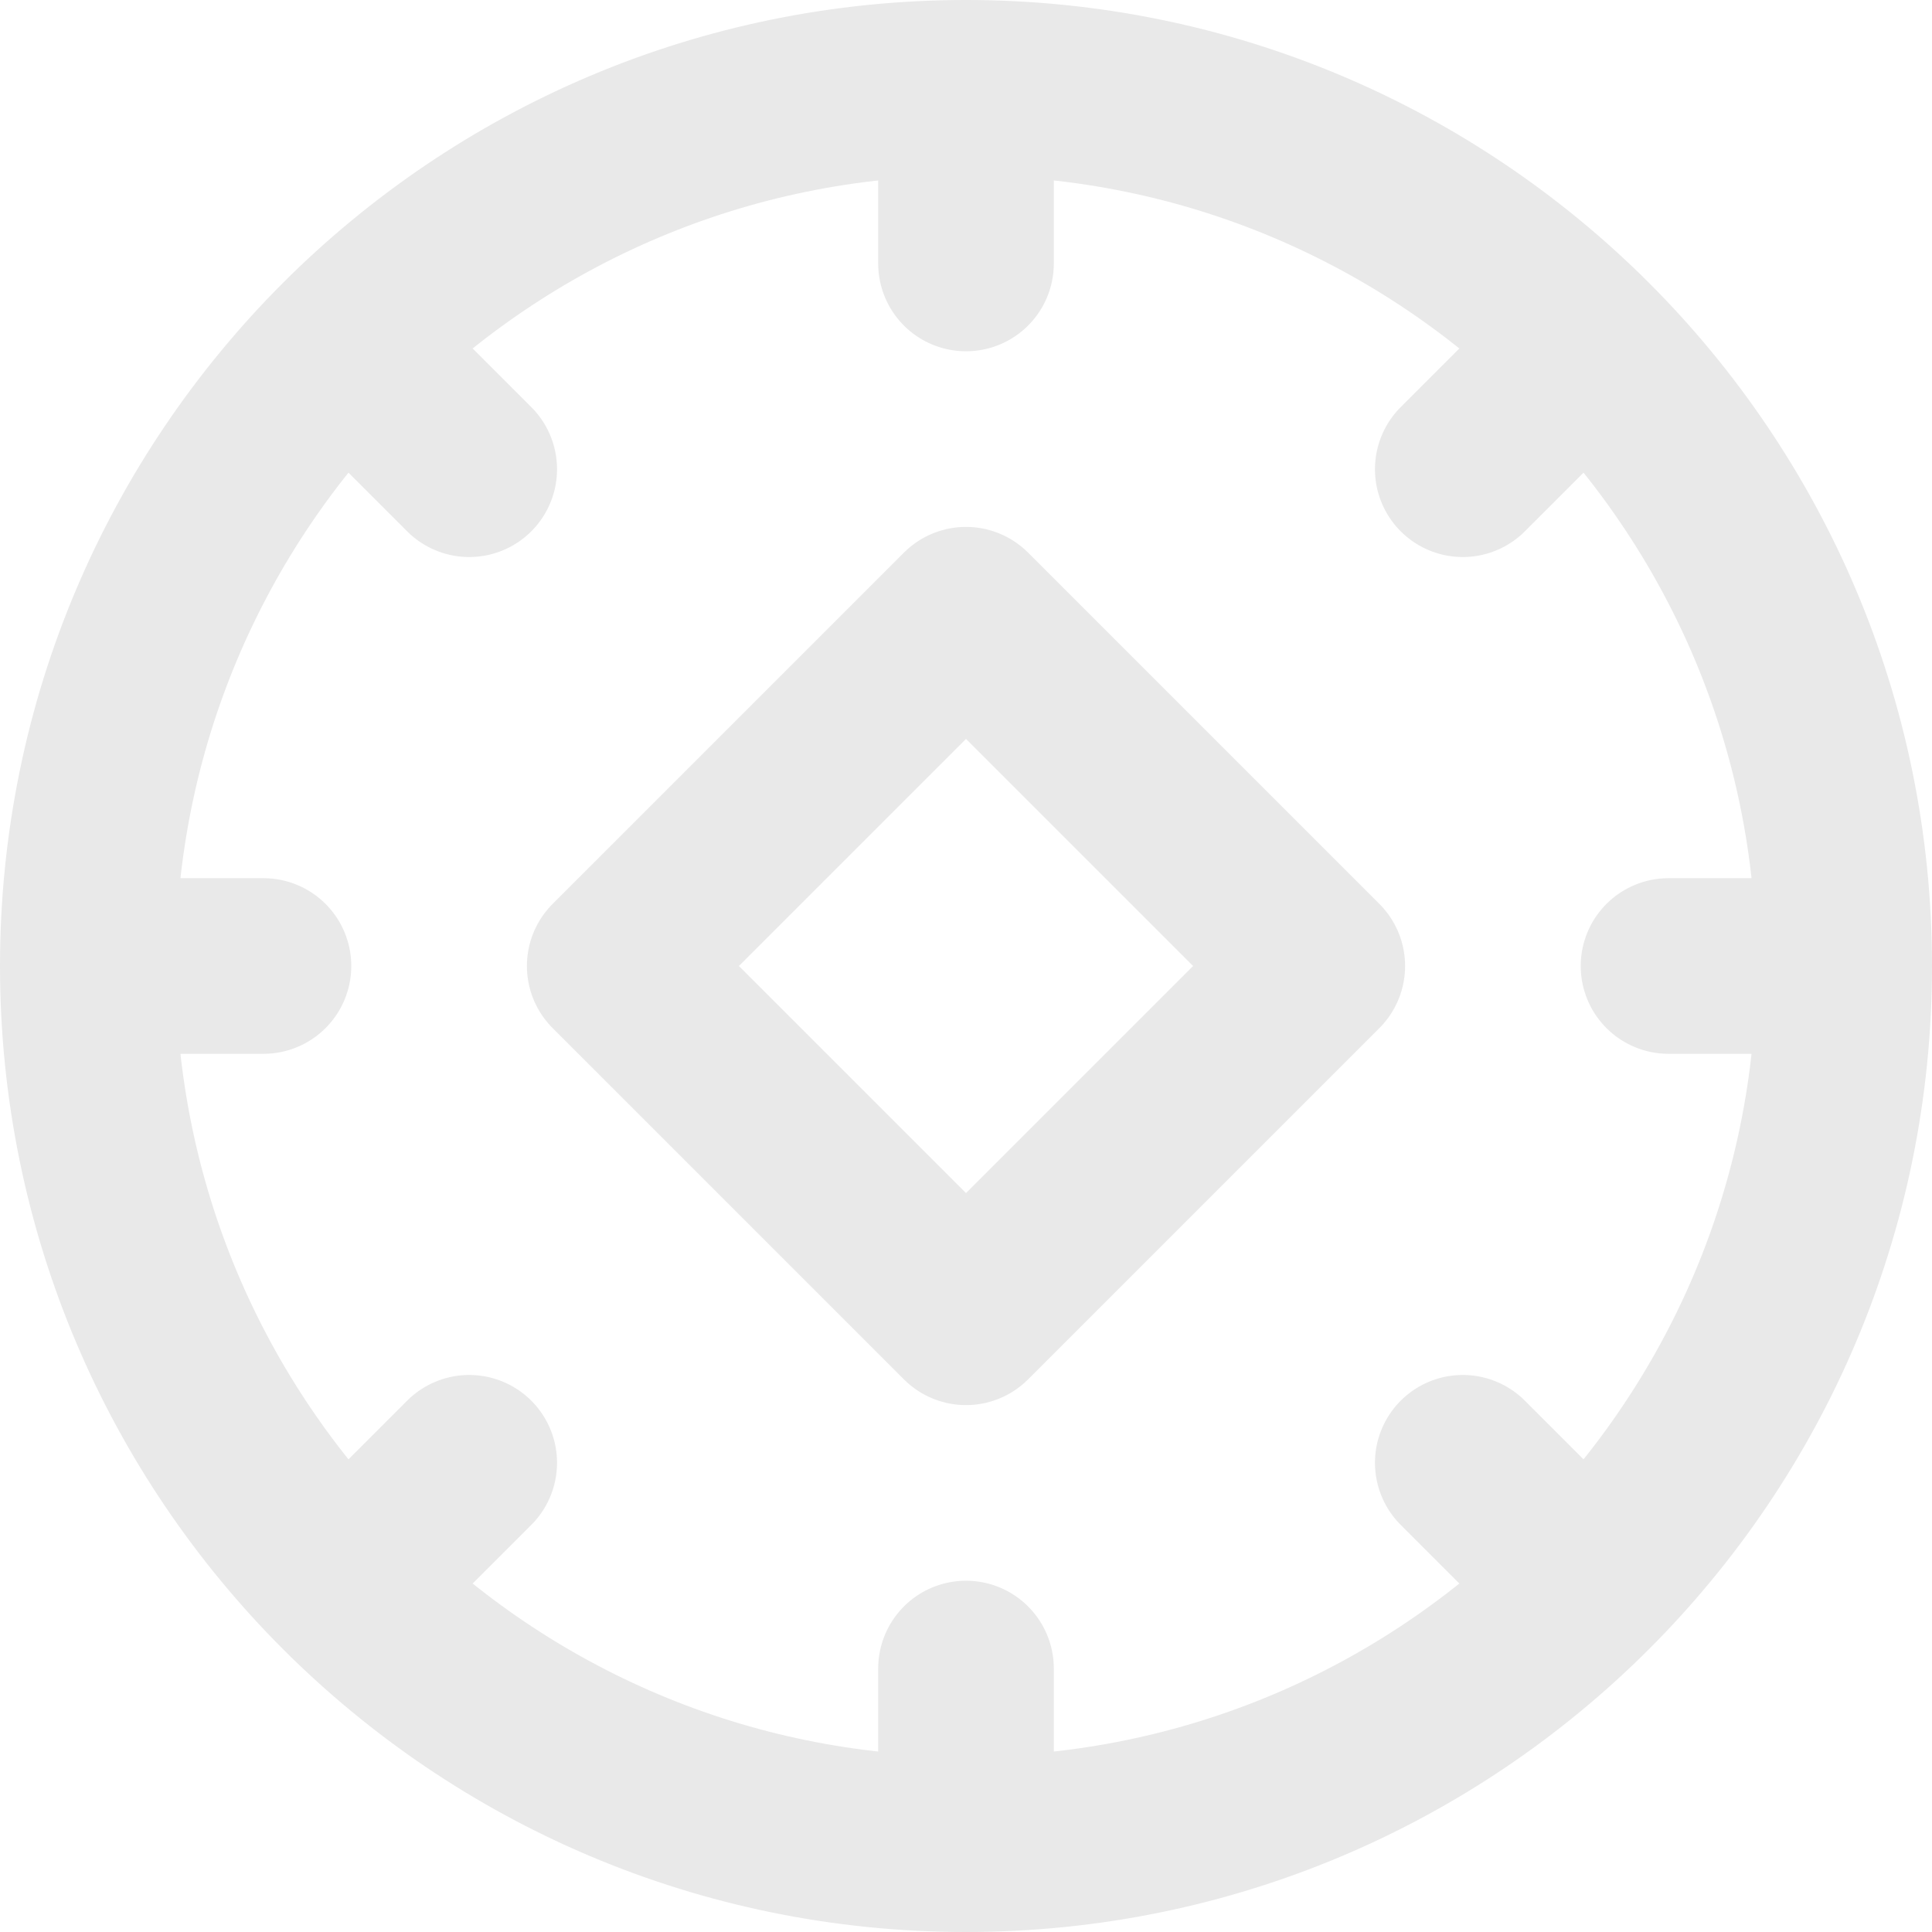 <svg width="22" height="22" viewBox="0 0 22 22" fill="none" xmlns="http://www.w3.org/2000/svg">
<path id="Icon" d="M21 11H19M21 11C21 16.523 16.523 21 11 21M21 11C21 5.477 16.523 1 11 1M18.071 18.071L16.657 16.657M3 11H1M1 11C1 16.523 5.477 21 11 21M1 11C1 5.477 5.477 1 11 1M5.343 5.343L3.929 3.929M11 3V1M16.657 5.343L18.071 3.929M11 21V19M3.929 18.071L5.343 16.657M11 7L15 11L11 15L7 11L11 7Z" stroke="#E9E9E9" stroke-width="2" stroke-linecap="round" stroke-linejoin="round"/>
</svg>
